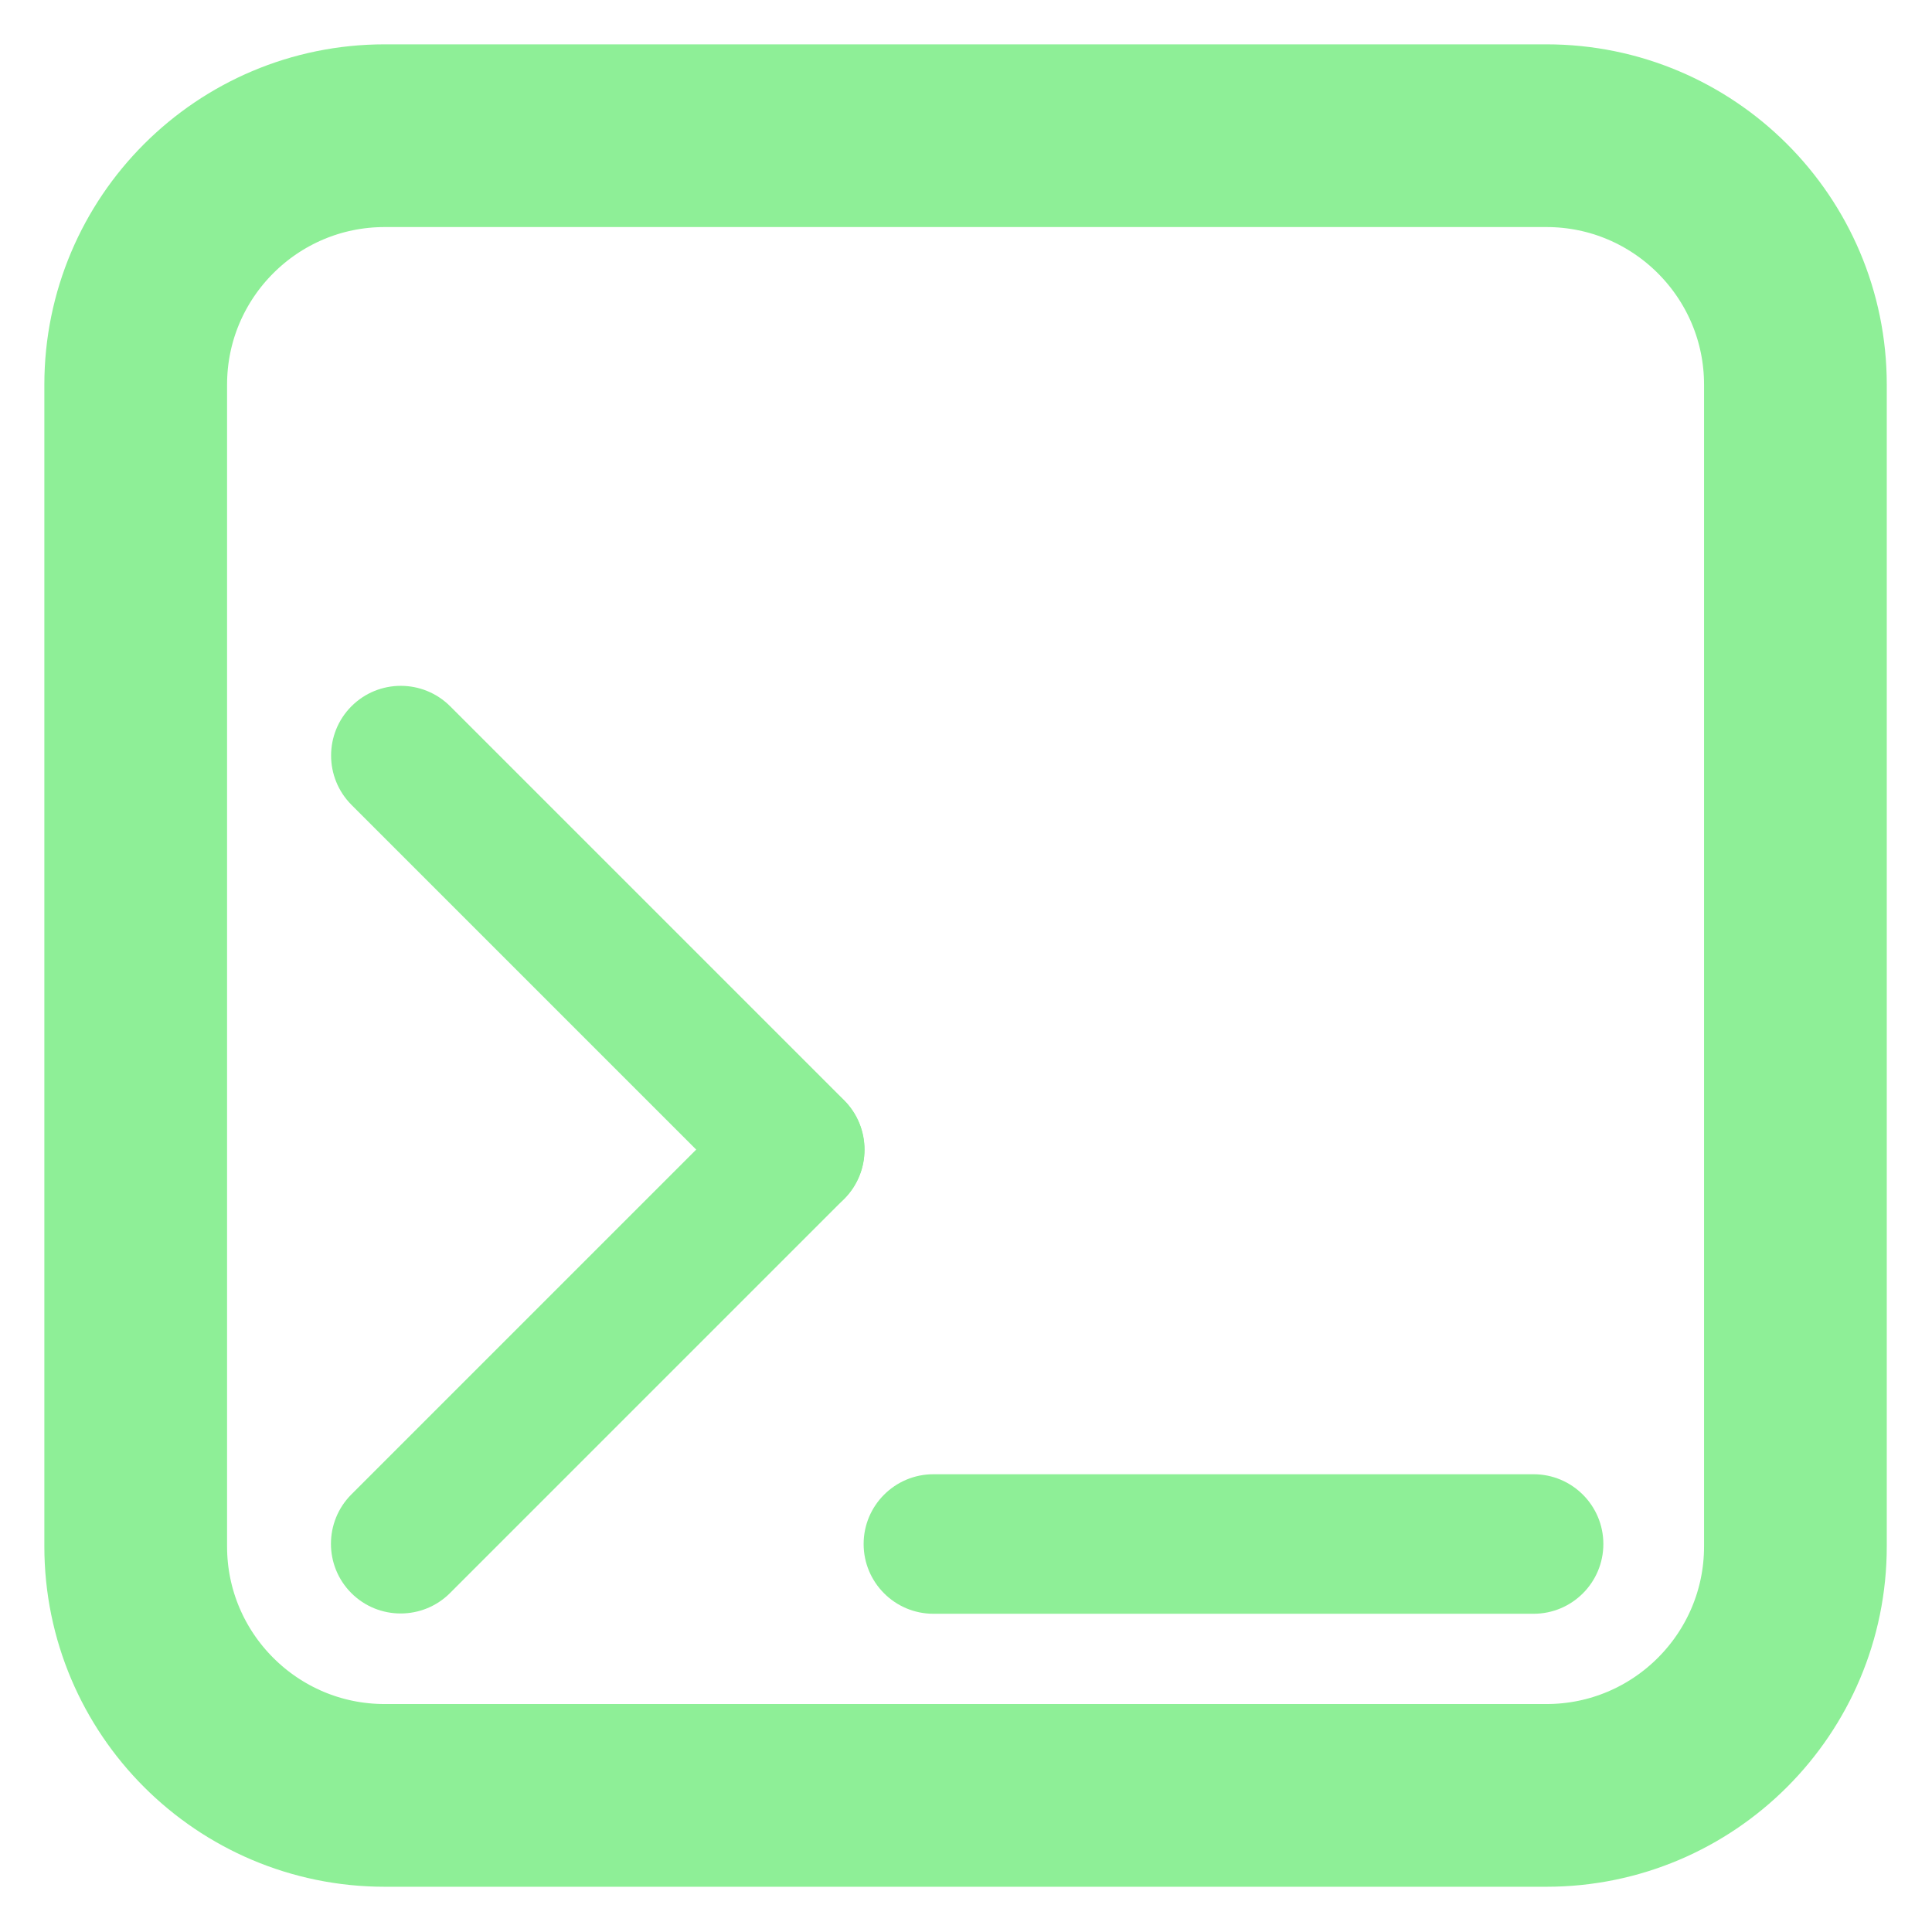 <?xml version="1.0" encoding="UTF-8" standalone="no"?>
<!DOCTYPE svg PUBLIC "-//W3C//DTD SVG 1.1//EN" "http://www.w3.org/Graphics/SVG/1.1/DTD/svg11.dtd">
<svg width="100%" height="100%" viewBox="0 0 256 256" version="1.1" xmlns="http://www.w3.org/2000/svg" xmlns:xlink="http://www.w3.org/1999/xlink" xml:space="preserve" xmlns:serif="http://www.serif.com/" style="fill-rule:evenodd;clip-rule:evenodd;stroke-linecap:round;stroke-linejoin:round;stroke-miterlimit:1.5;">
    <g transform="matrix(1.102,0,0,1.102,-27.542,-31.487)">
        <path d="M240.874,74.824C240.874,58.303 227.461,44.889 210.94,44.889L71.246,44.889C54.724,44.889 41.311,58.303 41.311,74.824L41.311,214.518C41.311,231.039 54.724,244.452 71.246,244.452L210.94,244.452C227.461,244.452 240.874,231.039 240.874,214.518L240.874,74.824Z" style="fill:none;stroke:rgb(142,239,151);stroke-width:21.97px;"/>
    </g>
    <g transform="matrix(1.11,0,0,1.11,-13.948,-24.055)">
        <g transform="matrix(0.512,0,0,1,92.768,125.205)">
            <path d="M217.182,80.78C217.182,76.184 209.892,72.453 200.914,72.453L60.981,72.453C52.003,72.453 44.713,76.184 44.713,80.78C44.713,85.376 52.003,89.108 60.981,89.108L200.914,89.108C209.892,89.108 217.182,85.376 217.182,80.78Z" style="fill:rgb(142,239,151);"/>
        </g>
        <g transform="matrix(1,0,0,1,-17.175,7.327)">
            <g transform="matrix(0.341,-0.341,0.707,0.707,-0.677,162.653)">
                <path d="M217.182,80.78C217.182,76.184 209.433,72.453 199.889,72.453L62.006,72.453C52.462,72.453 44.713,76.184 44.713,80.78C44.713,85.376 52.462,89.108 62.006,89.108L199.889,89.108C209.433,89.108 217.182,85.376 217.182,80.78Z" style="fill:rgb(142,239,151);"/>
            </g>
            <g transform="matrix(0.341,0.341,-0.707,0.707,113.564,26.291)">
                <path d="M217.182,80.78C217.182,76.184 209.433,72.453 199.889,72.453L62.006,72.453C52.462,72.453 44.713,76.184 44.713,80.78C44.713,85.376 52.462,89.108 62.006,89.108L199.889,89.108C209.433,89.108 217.182,85.376 217.182,80.78Z" style="fill:rgb(142,239,151);"/>
            </g>
        </g>
    </g>
</svg>
